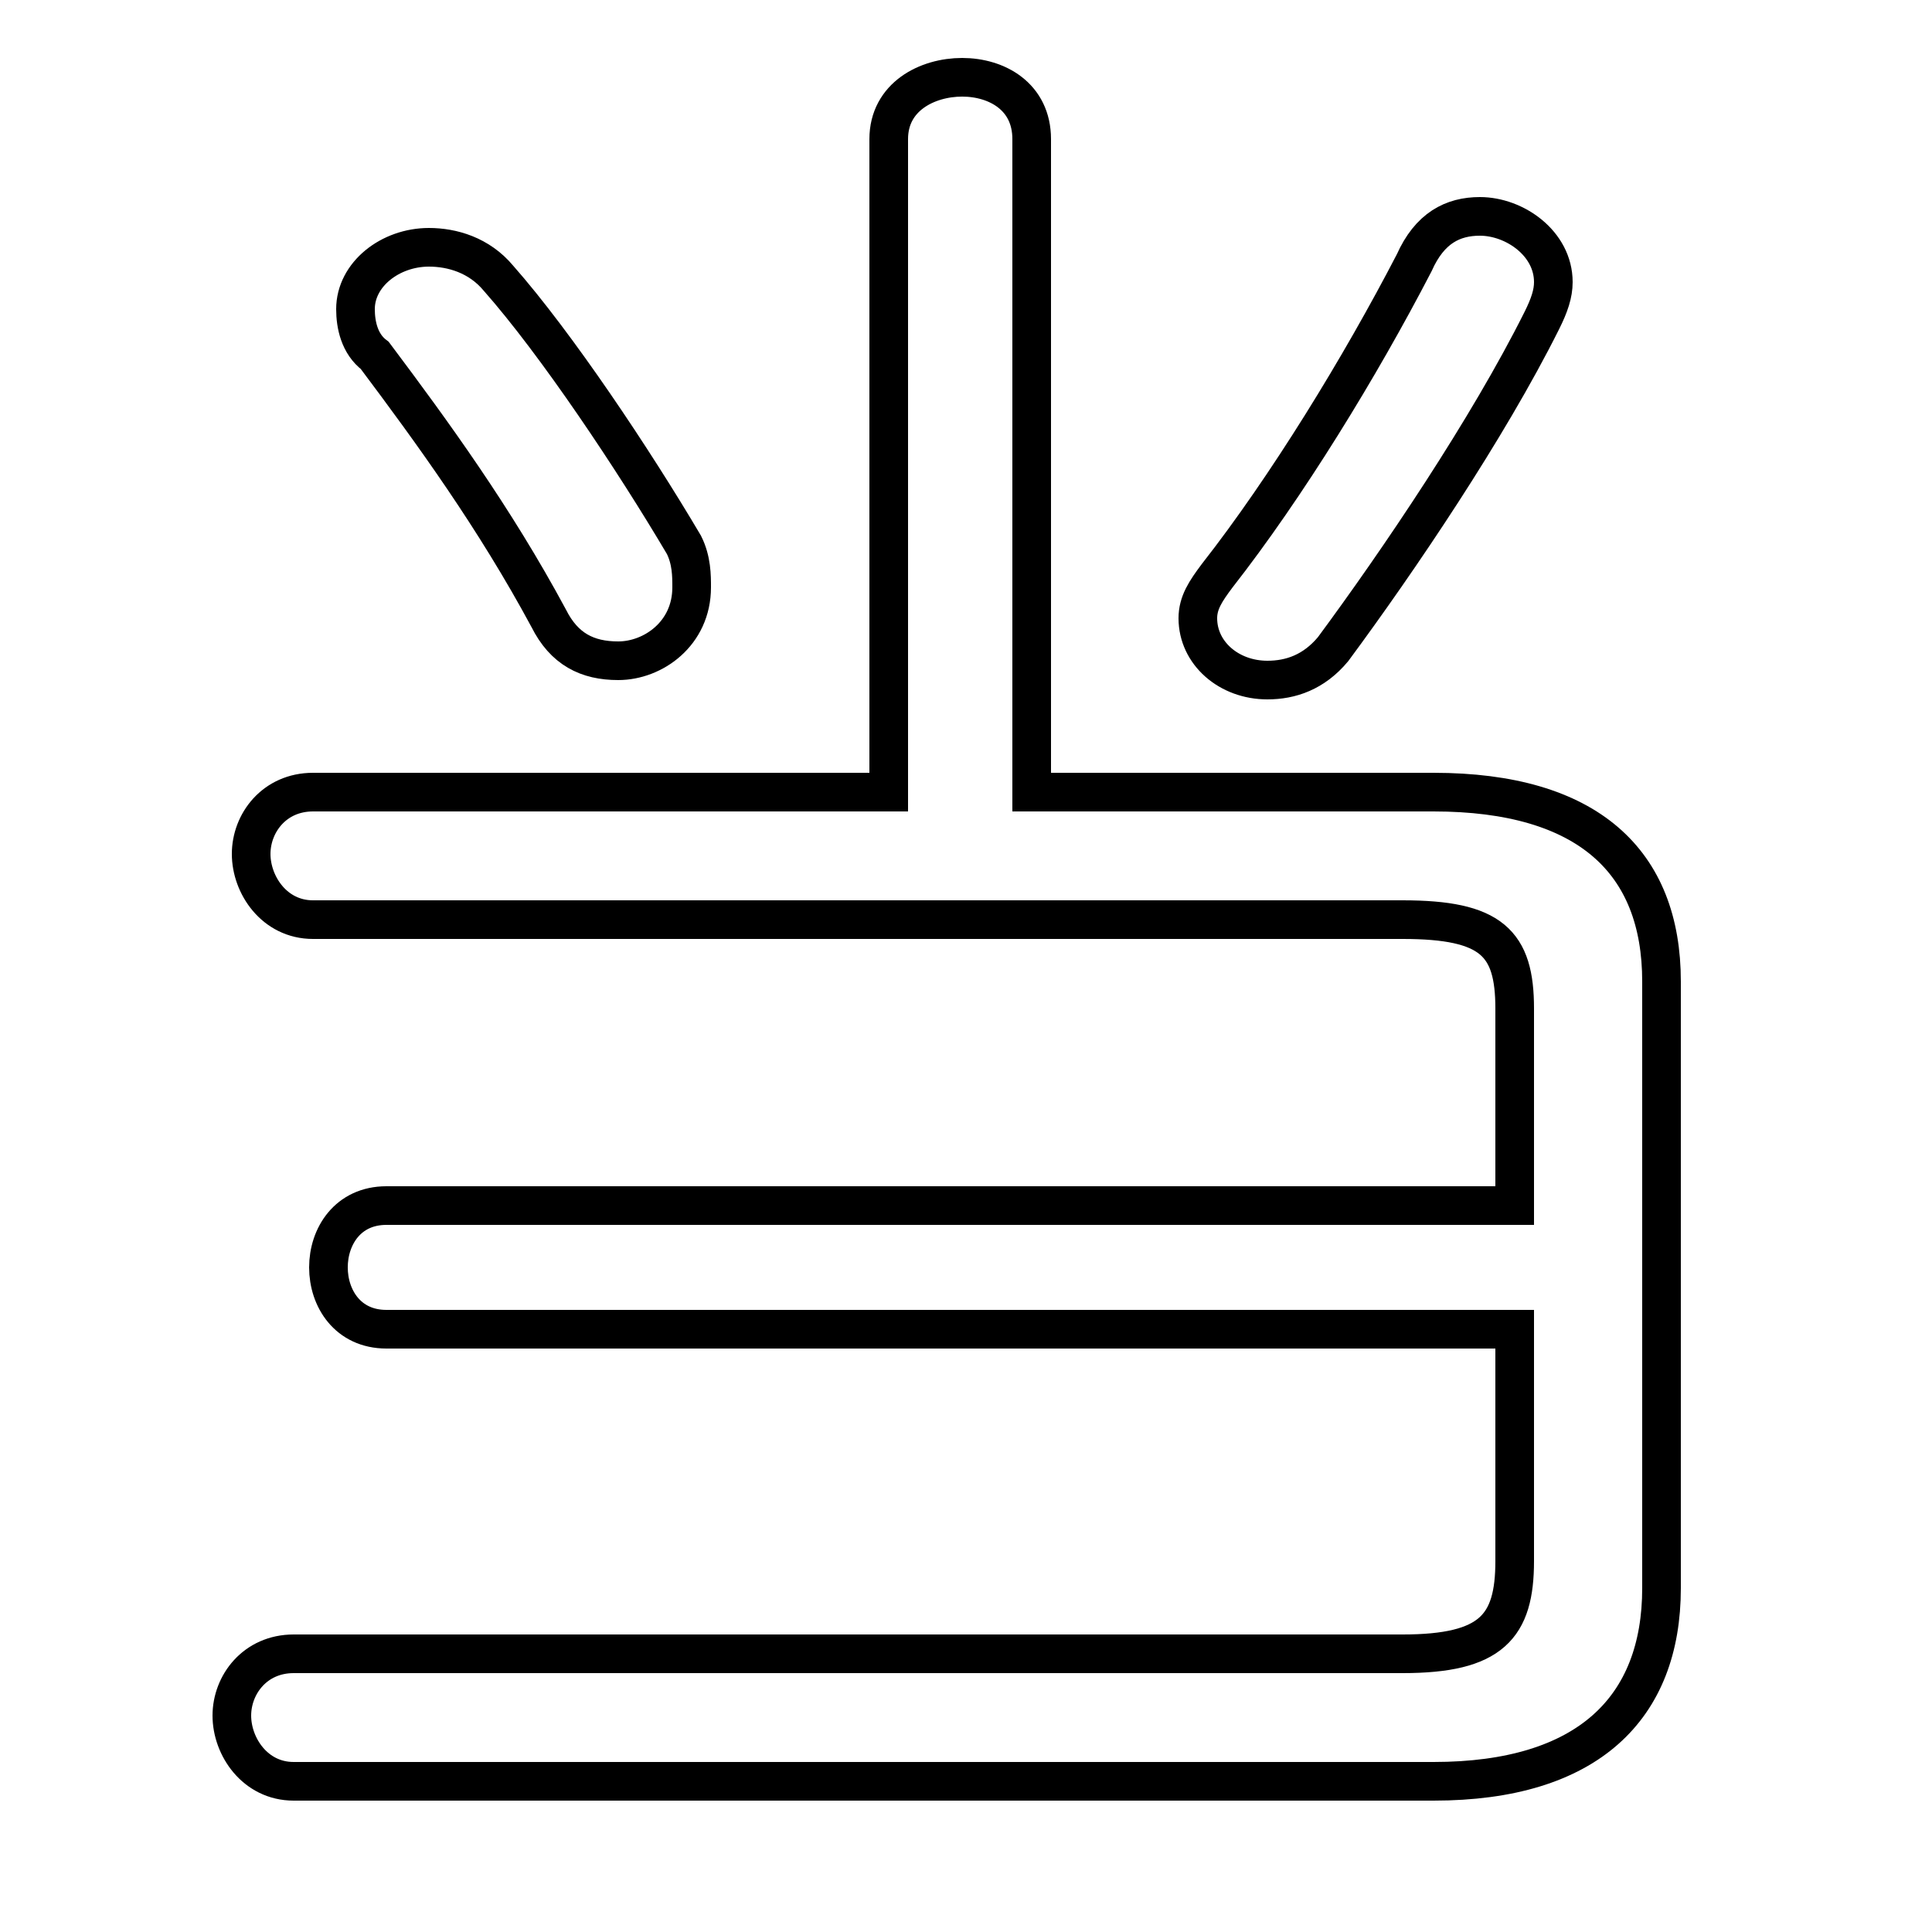<svg xmlns="http://www.w3.org/2000/svg" viewBox="0 -44.0 50.0 50.0">
    <rect x="0" y="-44.0" width="50.0" height="50.0" fill="#808080" stroke="none"/>
    <g transform="scale(1, -1)">
        <!-- ボディの枠 -->
        <rect x="0" y="-6.0" width="50.0" height="50.0"
            stroke="white" fill="white"/>
        <!-- グリフ座標系の原点 -->
        <circle cx="0" cy="0" r="5" fill="white"/>
        <!-- グリフのアウトライン -->
        <g style="fill:none;stroke:#000000;stroke-width:1;">
<path d="M 36.6 37.2 C 35.2 34.5 33.3 31.4 31.5 29.1 C 31.2 28.7 31.0 28.4 31.0 28.0 C 31.0 27.1 31.8 26.4 32.8 26.4 C 33.4 26.4 34.0 26.6 34.5 27.2 C 36.2 29.5 38.5 32.9 39.9 35.7 C 40.1 36.1 40.2 36.4 40.2 36.7 C 40.2 37.7 39.2 38.4 38.3 38.4 C 37.6 38.4 37.0 38.1 36.6 37.2 Z M 39.2 9.6 L 39.2 3.6 C 39.2 1.9 38.6 1.2 36.3 1.2 L 7.6 1.2 C 6.6 1.2 6.0 0.4 6.0 -0.4 C 6.0 -1.2 6.6 -2.1 7.6 -2.1 L 37.1 -2.1 C 41.1 -2.1 43.0 -0.2 43.0 2.9 L 43.0 18.6 C 43.0 21.7 41.1 23.5 37.1 23.5 L 26.7 23.5 L 26.7 40.4 C 26.7 41.5 25.8 42.0 24.9 42.0 C 24.0 42.0 23.0 41.5 23.0 40.4 L 23.0 23.5 L 8.1 23.5 C 7.1 23.5 6.5 22.7 6.5 21.9 C 6.5 21.1 7.1 20.2 8.1 20.2 L 36.3 20.2 C 38.6 20.2 39.2 19.6 39.2 17.9 L 39.2 12.8 L 10.0 12.8 C 9.0 12.8 8.5 12.0 8.5 11.2 C 8.5 10.4 9.0 9.6 10.0 9.6 Z M 12.9 36.8 C 12.4 37.4 11.7 37.6 11.1 37.6 C 10.1 37.6 9.2 36.9 9.2 36.0 C 9.2 35.6 9.3 35.1 9.7 34.8 C 11.2 32.8 12.8 30.6 14.2 28.0 C 14.6 27.2 15.2 26.9 16.0 26.9 C 16.9 26.9 17.9 27.6 17.9 28.8 C 17.9 29.1 17.9 29.5 17.7 29.9 C 16.4 32.1 14.4 35.1 12.9 36.8 Z"/>
</g>
</g>
</svg>